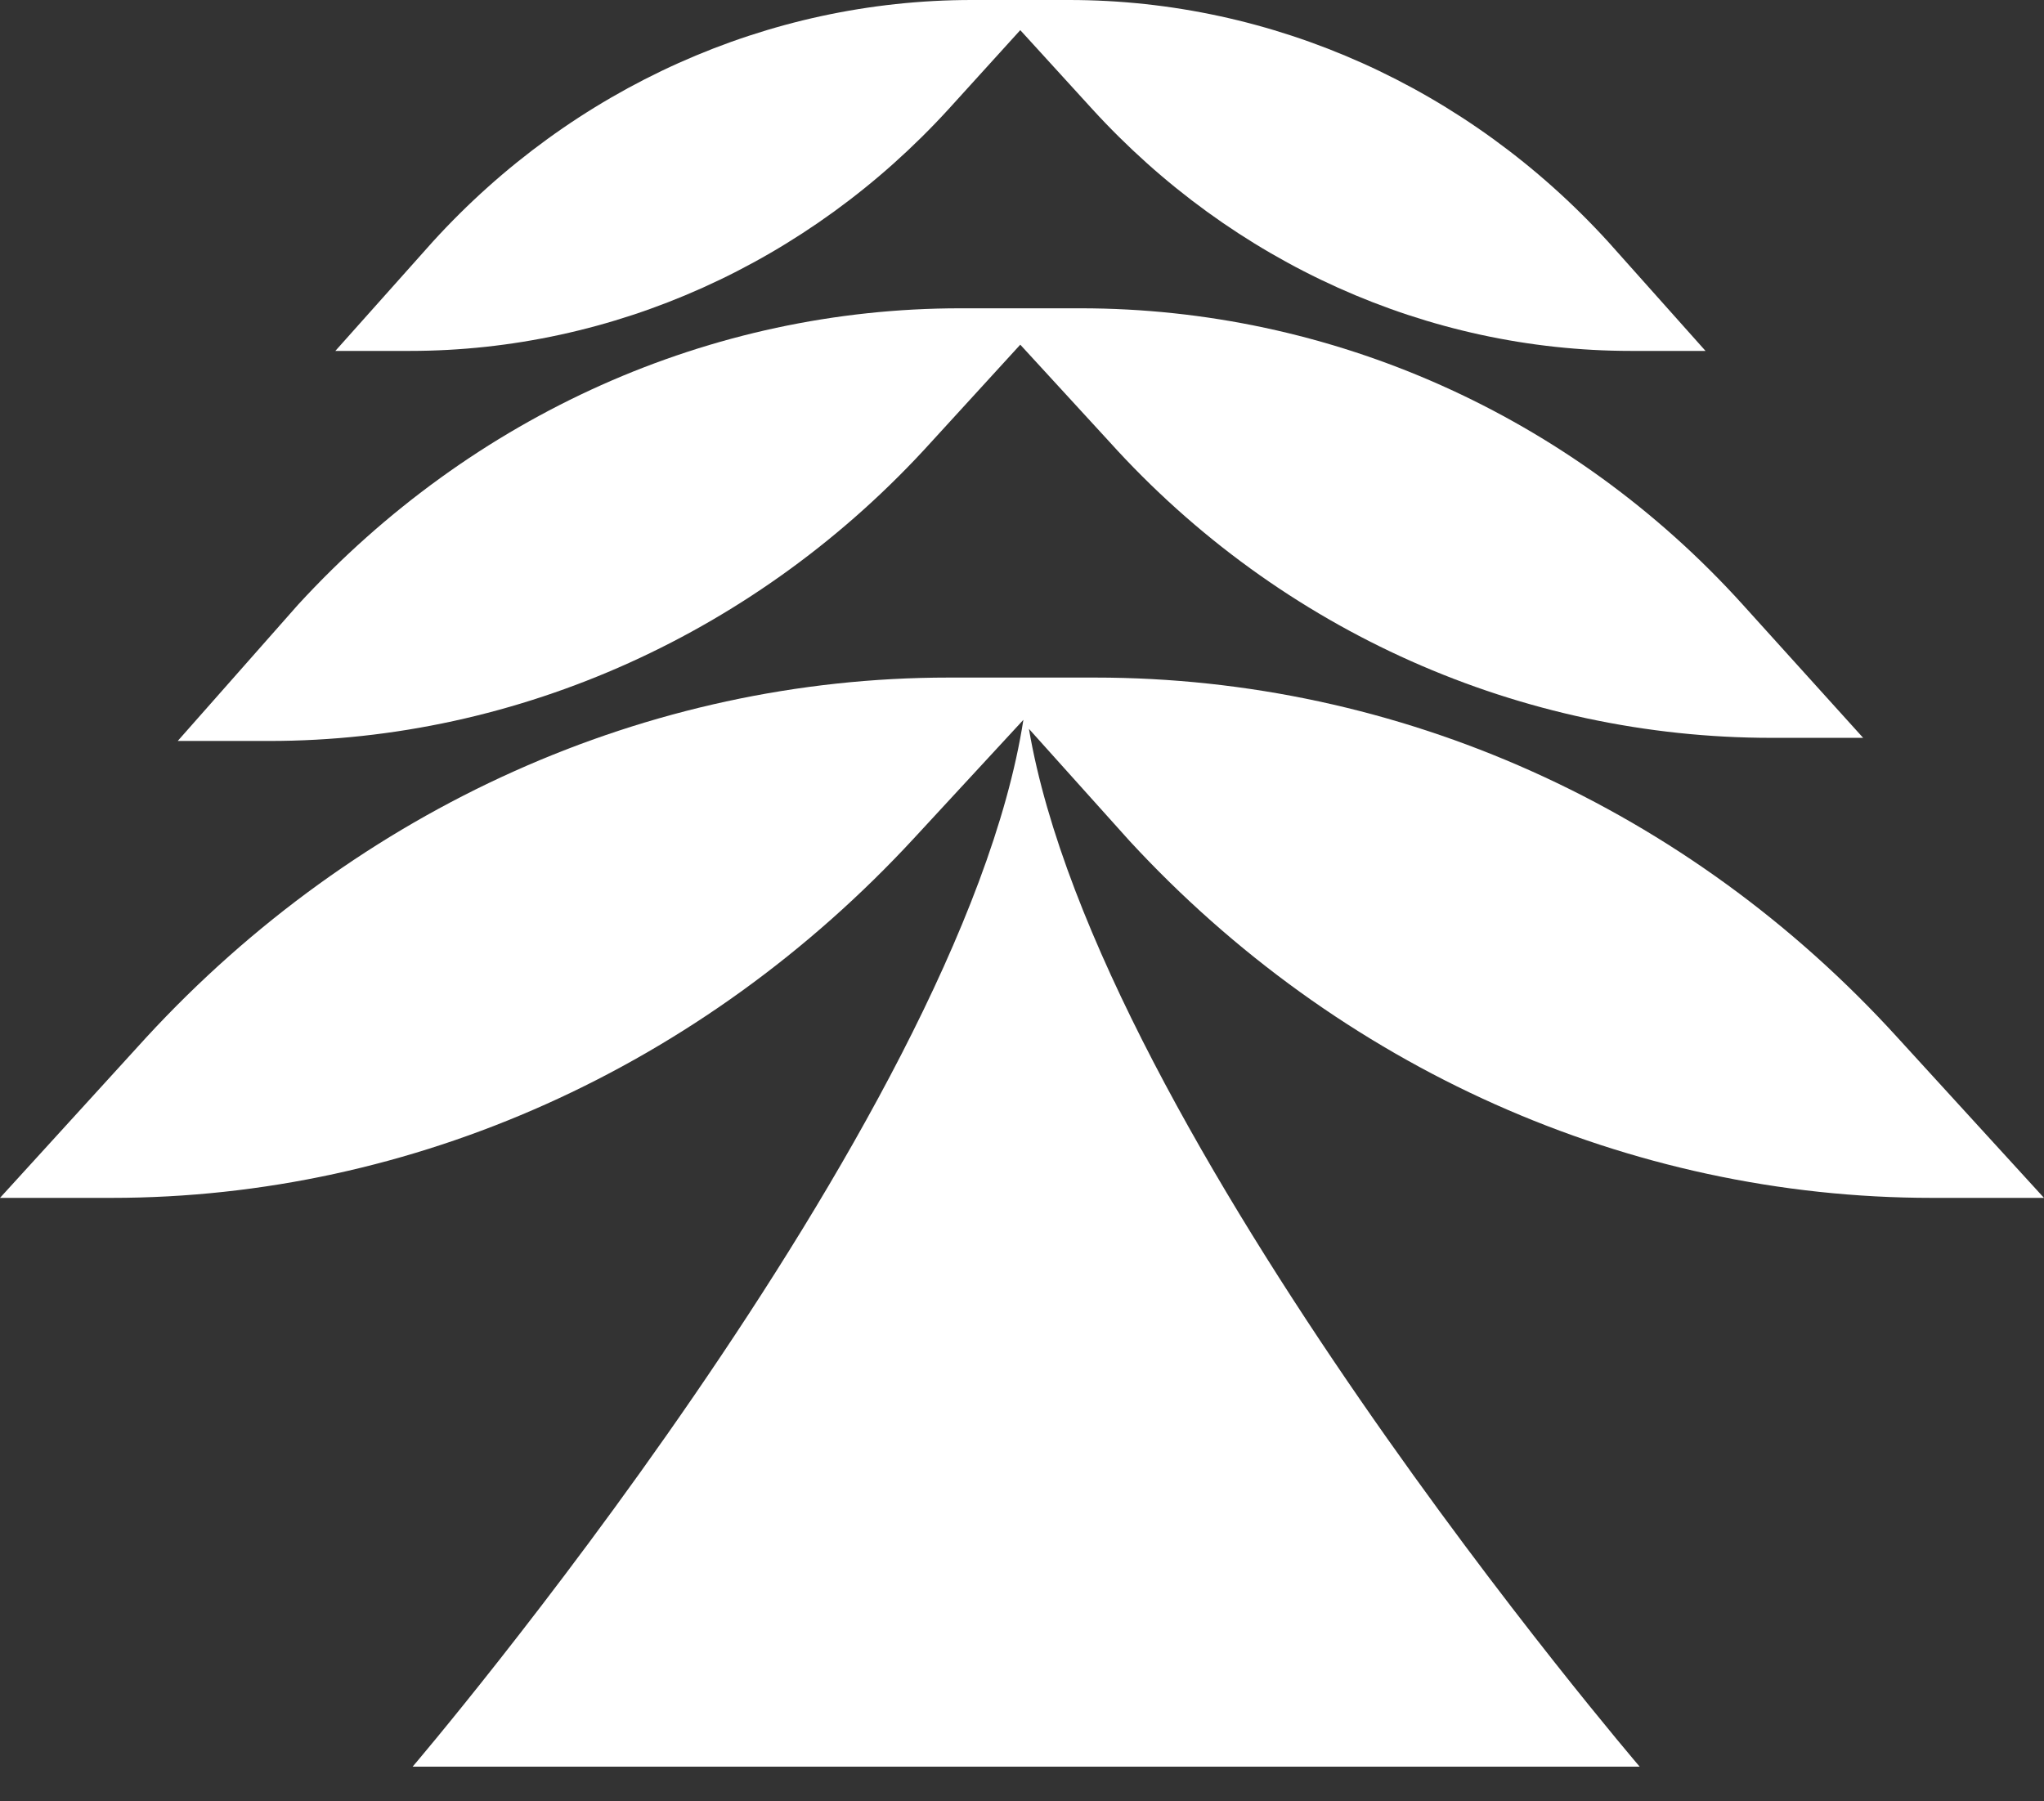 <svg width="59" height="52" viewBox="0 0 59 52" fill="none" xmlns="http://www.w3.org/2000/svg" xmlns:xlink="http://www.w3.org/1999/xlink">
	<rect x="0" y="0" width="59" height="52" fill="#333333" stroke="none"/>
	<desc>
			Created with Pixso.
	</desc>
	<defs/>
	<path d="M55.77 34.58L59 34.58L54.77 29.95C48.73 23.31 40.38 19.56 31.61 19.56L30.61 19.56L28.46 19.56L27.38 19.56C18.7 19.56 10.34 23.31 4.22 29.95L0 34.58L3.22 34.58C11.91 34.58 20.27 30.82 26.39 24.19L29.54 20.78C27.72 32.48 11.91 51 11.91 51L29.62 51L47.33 51C47.33 51 31.69 32.74 29.7 21.04L32.6 24.27C38.64 30.82 47 34.58 55.77 34.58Z" fill="#FFFFFF" fill-opacity="1" fill-rule="nonzero"/>
	<path d="M26.89 12.75L29.45 9.95L32.02 12.75C36.98 18.25 43.93 21.3 51.13 21.3L53.78 21.3L50.31 17.46C45.34 11.96 38.39 8.9 31.19 8.9L30.36 8.9L28.54 8.9L27.72 8.9C20.52 8.9 13.65 11.96 8.6 17.46L5.13 21.39L7.77 21.39C14.97 21.39 21.92 18.25 26.89 12.75Z" fill="#FFFFFF" fill-opacity="1" fill-rule="nonzero"/>
	<path d="M27.39 3.14L29.45 0.87L31.52 3.14C35.58 7.59 41.2 10.13 47.08 10.13L49.23 10.13L46.42 6.98C42.36 2.53 36.74 0 30.86 0L30.2 0L28.71 0L28.05 0C22.17 0 16.54 2.53 12.49 6.98L9.68 10.13L11.83 10.13C17.7 10.13 23.33 7.59 27.39 3.14Z" fill="#FFFFFF" fill-opacity="1" fill-rule="nonzero"/>
</svg>
